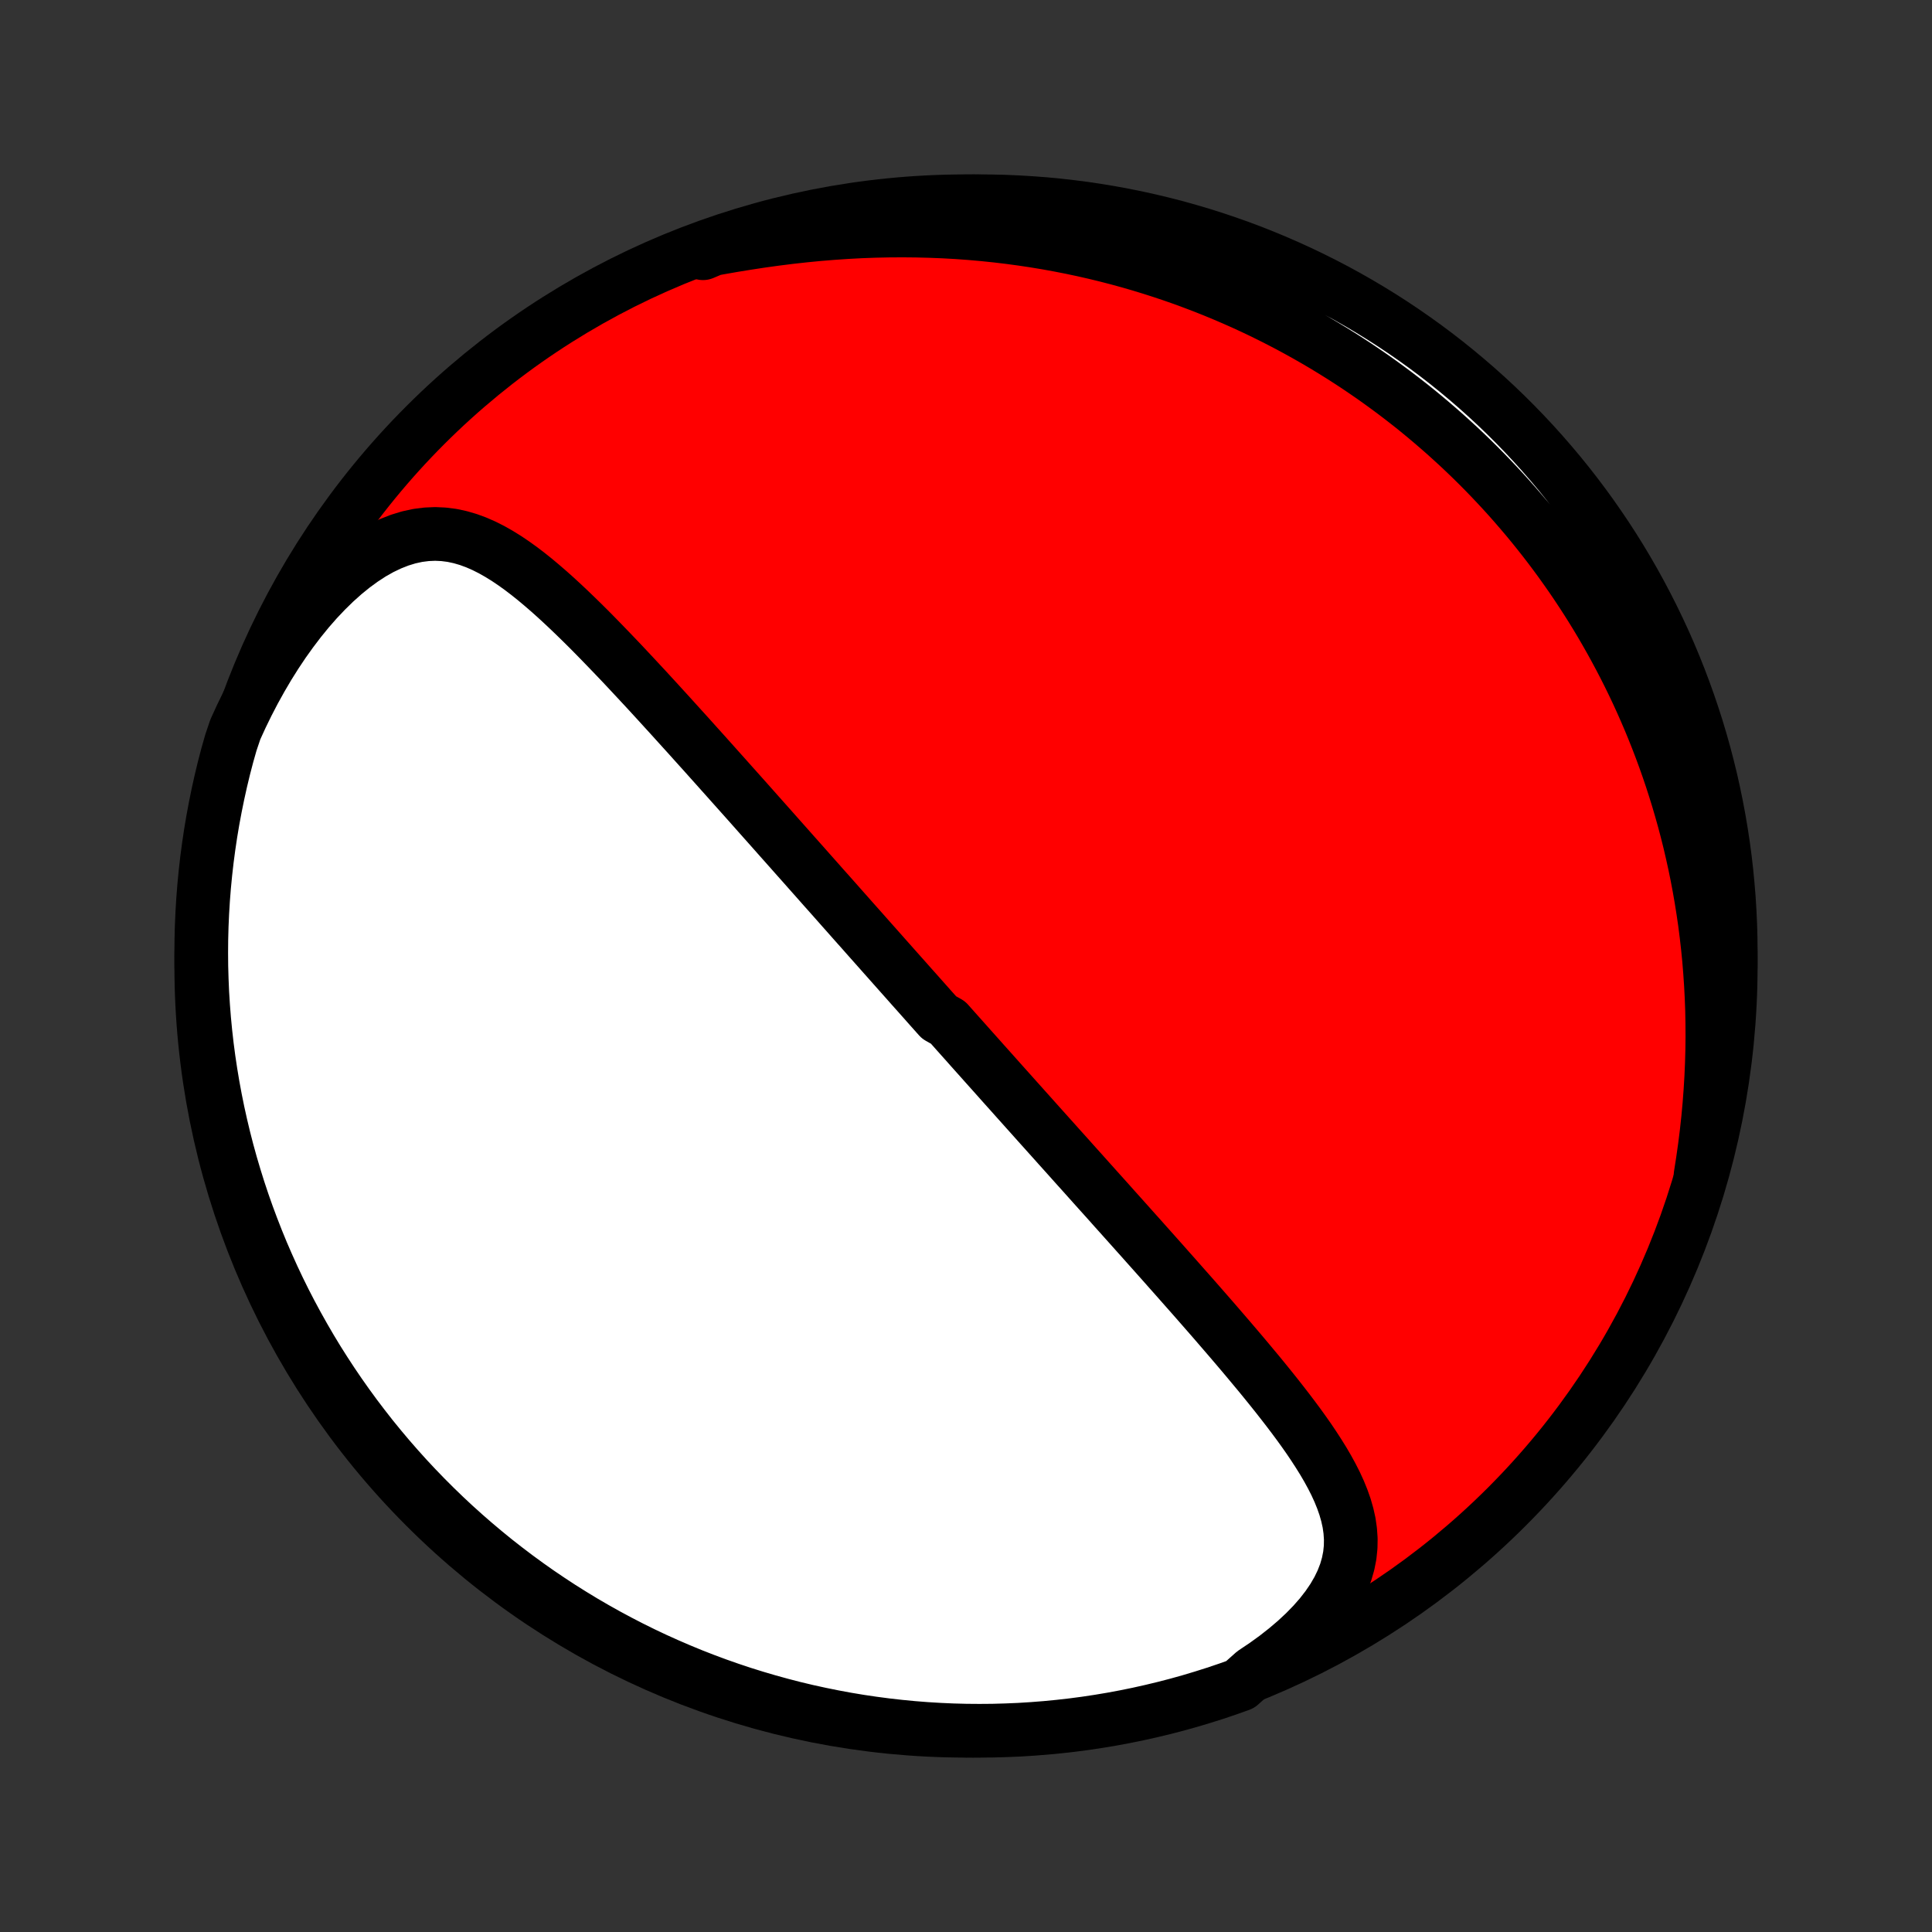 <?xml version="1.0" encoding="utf-8" standalone="no"?>
<!DOCTYPE svg PUBLIC "-//W3C//DTD SVG 1.1//EN"
  "http://www.w3.org/Graphics/SVG/1.1/DTD/svg11.dtd">
<!-- Created with matplotlib (http://matplotlib.org/) -->
<svg height="72pt" version="1.1" viewBox="0 0 72 72" width="72pt" xmlns="http://www.w3.org/2000/svg" xmlns:xlink="http://www.w3.org/1999/xlink">
 <rect x="0" y="0" width="72" height="72" fill="#333333" stroke="none"/>
 <defs>
  <style type="text/css">
*{stroke-linecap:butt;stroke-linejoin:round;}
  </style>
 </defs>
 <g id="figure_1">
  <g id="patch_1">
   <path d="
M0 72
L72 72
L72 0
L0 0
z
" style="fill:none;"/>
  </g>
  <g id="axes_1">
   <g id="PatchCollection_1">
    <defs>
     <path d="
M36 -7.5
C43.558 -7.5 50.808 -10.503 56.153 -15.848
C61.497 -21.192 64.5 -28.442 64.5 -36
C64.5 -43.558 61.497 -50.808 56.153 -56.153
C50.808 -61.497 43.558 -64.5 36 -64.5
C28.442 -64.5 21.192 -61.497 15.848 -56.153
C10.503 -50.808 7.5 -43.558 7.5 -36
C7.5 -28.442 10.503 -21.192 15.848 -15.848
C21.192 -10.503 28.442 -7.5 36 -7.5
z
" id="C0_0_a811fe30f3"/>
     <path d="
M46.718 -9.666
L47.143 -9.951
L47.548 -10.244
L47.931 -10.545
L48.292 -10.852
L48.627 -11.164
L48.936 -11.481
L49.216 -11.8
L49.466 -12.122
L49.685 -12.444
L49.872 -12.766
L50.027 -13.087
L50.15 -13.405
L50.241 -13.721
L50.303 -14.034
L50.335 -14.344
L50.34 -14.65
L50.319 -14.953
L50.276 -15.253
L50.21 -15.549
L50.126 -15.843
L50.024 -16.133
L49.907 -16.421
L49.776 -16.707
L49.632 -16.991
L49.478 -17.272
L49.315 -17.551
L49.142 -17.829
L48.963 -18.105
L48.778 -18.38
L48.587 -18.652
L48.391 -18.924
L48.191 -19.193
L47.987 -19.462
L47.781 -19.728
L47.573 -19.993
L47.362 -20.257
L47.15 -20.519
L46.937 -20.78
L46.722 -21.038
L46.507 -21.296
L46.292 -21.552
L46.077 -21.805
L45.861 -22.058
L45.646 -22.308
L45.431 -22.557
L45.217 -22.805
L45.003 -23.05
L44.79 -23.294
L44.578 -23.536
L44.367 -23.776
L44.156 -24.014
L43.947 -24.251
L43.739 -24.486
L43.532 -24.719
L43.327 -24.951
L43.122 -25.181
L42.919 -25.409
L42.717 -25.635
L42.517 -25.86
L42.317 -26.083
L42.119 -26.305
L41.922 -26.525
L41.727 -26.743
L41.532 -26.96
L41.34 -27.176
L41.148 -27.39
L40.957 -27.602
L40.768 -27.813
L40.58 -28.023
L40.393 -28.232
L40.207 -28.439
L40.022 -28.645
L39.839 -28.85
L39.656 -29.054
L39.474 -29.256
L39.294 -29.458
L39.114 -29.658
L38.935 -29.858
L38.757 -30.056
L38.58 -30.254
L38.404 -30.451
L38.229 -30.646
L38.054 -30.842
L37.88 -31.036
L37.707 -31.23
L37.534 -31.423
L37.362 -31.615
L37.191 -31.807
L37.02 -31.999
L36.849 -32.19
L36.679 -32.38
L36.51 -32.57
L36.34 -32.76
L36.171 -32.949
L36.003 -33.139
L35.834 -33.328
L35.666 -33.516
L35.498 -33.705
L35.33 -33.894
L34.995 -34.082
L34.827 -34.271
L34.659 -34.459
L34.492 -34.648
L34.324 -34.837
L34.156 -35.026
L33.987 -35.215
L33.819 -35.405
L33.65 -35.595
L33.481 -35.785
L33.312 -35.975
L33.142 -36.167
L32.972 -36.358
L32.802 -36.55
L32.631 -36.743
L32.459 -36.936
L32.287 -37.13
L32.115 -37.325
L31.941 -37.52
L31.767 -37.716
L31.593 -37.913
L31.417 -38.111
L31.241 -38.31
L31.064 -38.51
L30.886 -38.711
L30.706 -38.912
L30.527 -39.115
L30.346 -39.319
L30.164 -39.524
L29.981 -39.731
L29.797 -39.938
L29.611 -40.147
L29.425 -40.357
L29.237 -40.569
L29.048 -40.781
L28.858 -40.996
L28.667 -41.211
L28.474 -41.428
L28.279 -41.647
L28.084 -41.867
L27.887 -42.089
L27.688 -42.312
L27.488 -42.536
L27.286 -42.762
L27.083 -42.99
L26.878 -43.219
L26.672 -43.45
L26.464 -43.682
L26.255 -43.916
L26.043 -44.151
L25.83 -44.388
L25.616 -44.626
L25.399 -44.865
L25.181 -45.106
L24.962 -45.348
L24.74 -45.591
L24.517 -45.836
L24.292 -46.081
L24.066 -46.327
L23.837 -46.573
L23.607 -46.82
L23.375 -47.068
L23.142 -47.316
L22.906 -47.563
L22.669 -47.81
L22.43 -48.057
L22.19 -48.303
L21.948 -48.548
L21.703 -48.791
L21.457 -49.031
L21.209 -49.27
L20.959 -49.505
L20.707 -49.737
L20.453 -49.964
L20.196 -50.186
L19.937 -50.403
L19.676 -50.612
L19.411 -50.814
L19.143 -51.006
L18.872 -51.189
L18.597 -51.359
L18.318 -51.517
L18.034 -51.66
L17.746 -51.786
L17.452 -51.894
L17.153 -51.981
L16.848 -52.047
L16.536 -52.087
L16.218 -52.102
L15.895 -52.088
L15.565 -52.046
L15.231 -51.973
L14.892 -51.869
L14.549 -51.734
L14.203 -51.569
L13.856 -51.373
L13.509 -51.147
L13.163 -50.894
L12.819 -50.614
L12.478 -50.309
L12.143 -49.981
L11.812 -49.632
L11.489 -49.263
L11.173 -48.875
L10.866 -48.471
L10.567 -48.053
L10.278 -47.62
L9.999 -47.176
L9.731 -46.72
L9.473 -46.255
L9.227 -45.782
L8.992 -45.301
L8.769 -44.813
L8.603 -44.32
L8.47 -43.851
L8.345 -43.372
L8.229 -42.89
L8.122 -42.407
L8.023 -41.921
L7.932 -41.433
L7.85 -40.944
L7.777 -40.454
L7.712 -39.962
L7.656 -39.468
L7.608 -38.974
L7.569 -38.479
L7.539 -37.983
L7.517 -37.487
L7.504 -36.99
L7.5 -36.493
L7.504 -35.995
L7.518 -35.498
L7.539 -35.001
L7.57 -34.504
L7.609 -34.007
L7.657 -33.511
L7.713 -33.016
L7.778 -32.522
L7.852 -32.029
L7.934 -31.537
L8.025 -31.046
L8.124 -30.557
L8.232 -30.07
L8.348 -29.584
L8.472 -29.101
L8.605 -28.619
L8.747 -28.14
L8.896 -27.663
L9.054 -27.189
L9.22 -26.717
L9.395 -26.248
L9.577 -25.782
L9.767 -25.319
L9.966 -24.86
L10.172 -24.404
L10.386 -23.951
L10.608 -23.502
L10.838 -23.057
L11.076 -22.616
L11.321 -22.179
L11.573 -21.746
L11.833 -21.317
L12.101 -20.893
L12.375 -20.474
L12.657 -20.059
L12.946 -19.649
L13.242 -19.244
L13.545 -18.845
L13.854 -18.45
L14.171 -18.061
L14.494 -17.677
L14.824 -17.299
L15.16 -16.926
L15.502 -16.56
L15.851 -16.199
L16.206 -15.844
L16.567 -15.495
L16.933 -15.153
L17.306 -14.817
L17.684 -14.488
L18.068 -14.165
L18.457 -13.848
L18.852 -13.539
L19.252 -13.236
L19.657 -12.94
L20.067 -12.651
L20.482 -12.37
L20.901 -12.095
L21.326 -11.828
L21.754 -11.568
L22.187 -11.316
L22.624 -11.071
L23.066 -10.834
L23.511 -10.604
L23.96 -10.382
L24.412 -10.168
L24.869 -9.962
L25.328 -9.764
L25.791 -9.573
L26.257 -9.391
L26.726 -9.217
L27.198 -9.051
L27.672 -8.893
L28.149 -8.744
L28.628 -8.603
L29.11 -8.47
L29.593 -8.345
L30.079 -8.229
L30.567 -8.122
L31.056 -8.023
L31.546 -7.932
L32.038 -7.85
L32.532 -7.777
L33.026 -7.712
L33.521 -7.656
L34.017 -7.608
L34.513 -7.569
L35.01 -7.539
L35.507 -7.517
L36.005 -7.504
L36.502 -7.5
L36.999 -7.504
L37.496 -7.518
L37.993 -7.539
L38.489 -7.57
L38.984 -7.609
L39.478 -7.657
L39.971 -7.713
L40.463 -7.778
L40.954 -7.852
L41.443 -7.934
L41.93 -8.025
L42.416 -8.124
L42.899 -8.232
L43.381 -8.348
L43.86 -8.472
L44.337 -8.605
L44.812 -8.747
L45.283 -8.896
L45.752 -9.054
L46.218 -9.22
z
" id="C0_1_1591883a4d"/>
     <path d="
M63.374 -28.197
L63.457 -28.728
L63.532 -29.257
L63.598 -29.783
L63.655 -30.306
L63.703 -30.826
L63.742 -31.343
L63.773 -31.855
L63.795 -32.363
L63.809 -32.867
L63.815 -33.365
L63.812 -33.859
L63.803 -34.349
L63.785 -34.833
L63.76 -35.311
L63.728 -35.784
L63.69 -36.252
L63.644 -36.715
L63.592 -37.171
L63.534 -37.623
L63.469 -38.068
L63.399 -38.508
L63.323 -38.943
L63.242 -39.371
L63.155 -39.795
L63.063 -40.212
L62.967 -40.625
L62.865 -41.032
L62.759 -41.433
L62.648 -41.829
L62.533 -42.22
L62.414 -42.605
L62.291 -42.986
L62.164 -43.361
L62.033 -43.732
L61.898 -44.098
L61.76 -44.458
L61.618 -44.814
L61.473 -45.166
L61.324 -45.513
L61.173 -45.855
L61.018 -46.193
L60.86 -46.526
L60.699 -46.856
L60.535 -47.181
L60.368 -47.502
L60.198 -47.819
L60.026 -48.132
L59.85 -48.442
L59.672 -48.748
L59.492 -49.049
L59.308 -49.348
L59.122 -49.643
L58.933 -49.934
L58.742 -50.222
L58.548 -50.507
L58.351 -50.788
L58.152 -51.067
L57.95 -51.342
L57.746 -51.614
L57.539 -51.883
L57.329 -52.149
L57.117 -52.412
L56.902 -52.673
L56.684 -52.93
L56.464 -53.185
L56.241 -53.438
L56.015 -53.687
L55.786 -53.934
L55.555 -54.178
L55.321 -54.42
L55.083 -54.66
L54.843 -54.897
L54.6 -55.131
L54.354 -55.363
L54.104 -55.592
L53.852 -55.82
L53.596 -56.044
L53.337 -56.267
L53.075 -56.487
L52.81 -56.705
L52.541 -56.92
L52.268 -57.133
L51.992 -57.344
L51.712 -57.552
L51.429 -57.758
L51.142 -57.962
L50.85 -58.163
L50.556 -58.362
L50.256 -58.558
L49.953 -58.752
L49.646 -58.943
L49.334 -59.132
L49.018 -59.318
L48.698 -59.501
L48.373 -59.682
L48.044 -59.86
L47.709 -60.035
L47.37 -60.207
L47.027 -60.376
L46.678 -60.542
L46.324 -60.705
L45.965 -60.864
L45.601 -61.02
L45.231 -61.173
L44.857 -61.322
L44.476 -61.467
L44.091 -61.609
L43.699 -61.746
L43.302 -61.879
L42.9 -62.008
L42.491 -62.133
L42.077 -62.253
L41.657 -62.368
L41.231 -62.478
L40.8 -62.583
L40.362 -62.683
L39.918 -62.777
L39.469 -62.865
L39.014 -62.948
L38.553 -63.024
L38.086 -63.094
L37.613 -63.158
L37.135 -63.215
L36.652 -63.265
L36.163 -63.308
L35.669 -63.344
L35.17 -63.372
L34.666 -63.392
L34.157 -63.405
L33.645 -63.41
L33.128 -63.407
L32.608 -63.396
L32.084 -63.377
L31.558 -63.349
L31.029 -63.313
L30.498 -63.27
L29.966 -63.218
L29.434 -63.159
L28.901 -63.092
L28.368 -63.018
L27.837 -62.937
L27.308 -62.851
L26.782 -62.759
L26.259 -62.663
L26.198 -62.562
L26.667 -62.761
L27.138 -62.928
L27.612 -63.087
L28.089 -63.238
L28.568 -63.38
L29.049 -63.514
L29.533 -63.639
L30.018 -63.757
L30.505 -63.865
L30.994 -63.965
L31.485 -64.057
L31.976 -64.14
L32.469 -64.215
L32.964 -64.281
L33.459 -64.338
L33.954 -64.386
L34.451 -64.427
L34.948 -64.458
L35.445 -64.481
L35.942 -64.495
L36.44 -64.5
L36.937 -64.497
L37.434 -64.485
L37.931 -64.464
L38.426 -64.434
L38.922 -64.397
L39.416 -64.35
L39.909 -64.294
L40.401 -64.231
L40.892 -64.158
L41.381 -64.077
L41.869 -63.987
L42.355 -63.889
L42.839 -63.782
L43.321 -63.667
L43.8 -63.544
L44.277 -63.412
L44.752 -63.272
L45.224 -63.123
L45.693 -62.966
L46.16 -62.801
L46.623 -62.628
L47.083 -62.446
L47.539 -62.257
L47.992 -62.059
L48.442 -61.854
L48.887 -61.641
L49.329 -61.42
L49.767 -61.191
L50.2 -60.955
L50.629 -60.711
L51.054 -60.459
L51.474 -60.2
L51.889 -59.934
L52.3 -59.66
L52.705 -59.379
L53.106 -59.091
L53.501 -58.796
L53.891 -58.494
L54.275 -58.185
L54.654 -57.869
L55.027 -57.547
L55.395 -57.218
L55.756 -56.883
L56.112 -56.541
L56.461 -56.193
L56.804 -55.839
L57.141 -55.479
L57.471 -55.113
L57.795 -54.741
L58.112 -54.364
L58.423 -53.98
L58.726 -53.592
L59.023 -53.198
L59.313 -52.798
L59.595 -52.394
L59.871 -51.985
L60.139 -51.571
L60.4 -51.152
L60.653 -50.728
L60.899 -50.3
L61.137 -49.867
L61.367 -49.431
L61.59 -48.99
L61.805 -48.545
L62.013 -48.097
L62.212 -47.645
L62.403 -47.189
L62.586 -46.73
L62.761 -46.267
L62.928 -45.802
L63.087 -45.333
L63.238 -44.862
L63.38 -44.388
L63.514 -43.911
L63.639 -43.432
L63.757 -42.951
L63.865 -42.467
L63.965 -41.982
L64.057 -41.495
L64.14 -41.006
L64.215 -40.515
L64.281 -40.024
L64.338 -39.531
L64.386 -39.036
L64.427 -38.541
L64.458 -38.046
L64.481 -37.549
L64.495 -37.052
L64.5 -36.555
L64.497 -36.058
L64.485 -35.56
L64.464 -35.063
L64.434 -34.566
L64.397 -34.069
L64.35 -33.574
L64.294 -33.078
L64.231 -32.584
L64.158 -32.091
L64.077 -31.599
L63.987 -31.108
L63.889 -30.619
L63.782 -30.131
L63.667 -29.645
L63.544 -29.161
z
" id="C0_2_d020f16b74"/>
    </defs>
    <g clip-path="url(#p1bffca34e9)">
     <use style="fill:#ff0000;stroke:#000000;stroke-width:2.0;" x="0.0" xlink:href="#C0_0_a811fe30f3" y="72.0"/>
    </g>
    <g clip-path="url(#p1bffca34e9)">
     <use style="fill:#ffffff;stroke:#000000;stroke-width:2.0;" x="0.0" xlink:href="#C0_1_1591883a4d" y="72.0"/>
    </g>
    <g clip-path="url(#p1bffca34e9)">
     <use style="fill:#ffffff;stroke:#000000;stroke-width:2.0;" x="0.0" xlink:href="#C0_2_d020f16b74" y="72.0"/>
    </g>
   </g>
  </g>
 </g>
 <defs>
  <clipPath id="p1bffca34e9">
   <rect height="72.0" width="72.0" x="0.0" y="0.0"/>
  </clipPath>
 </defs>
</svg>
